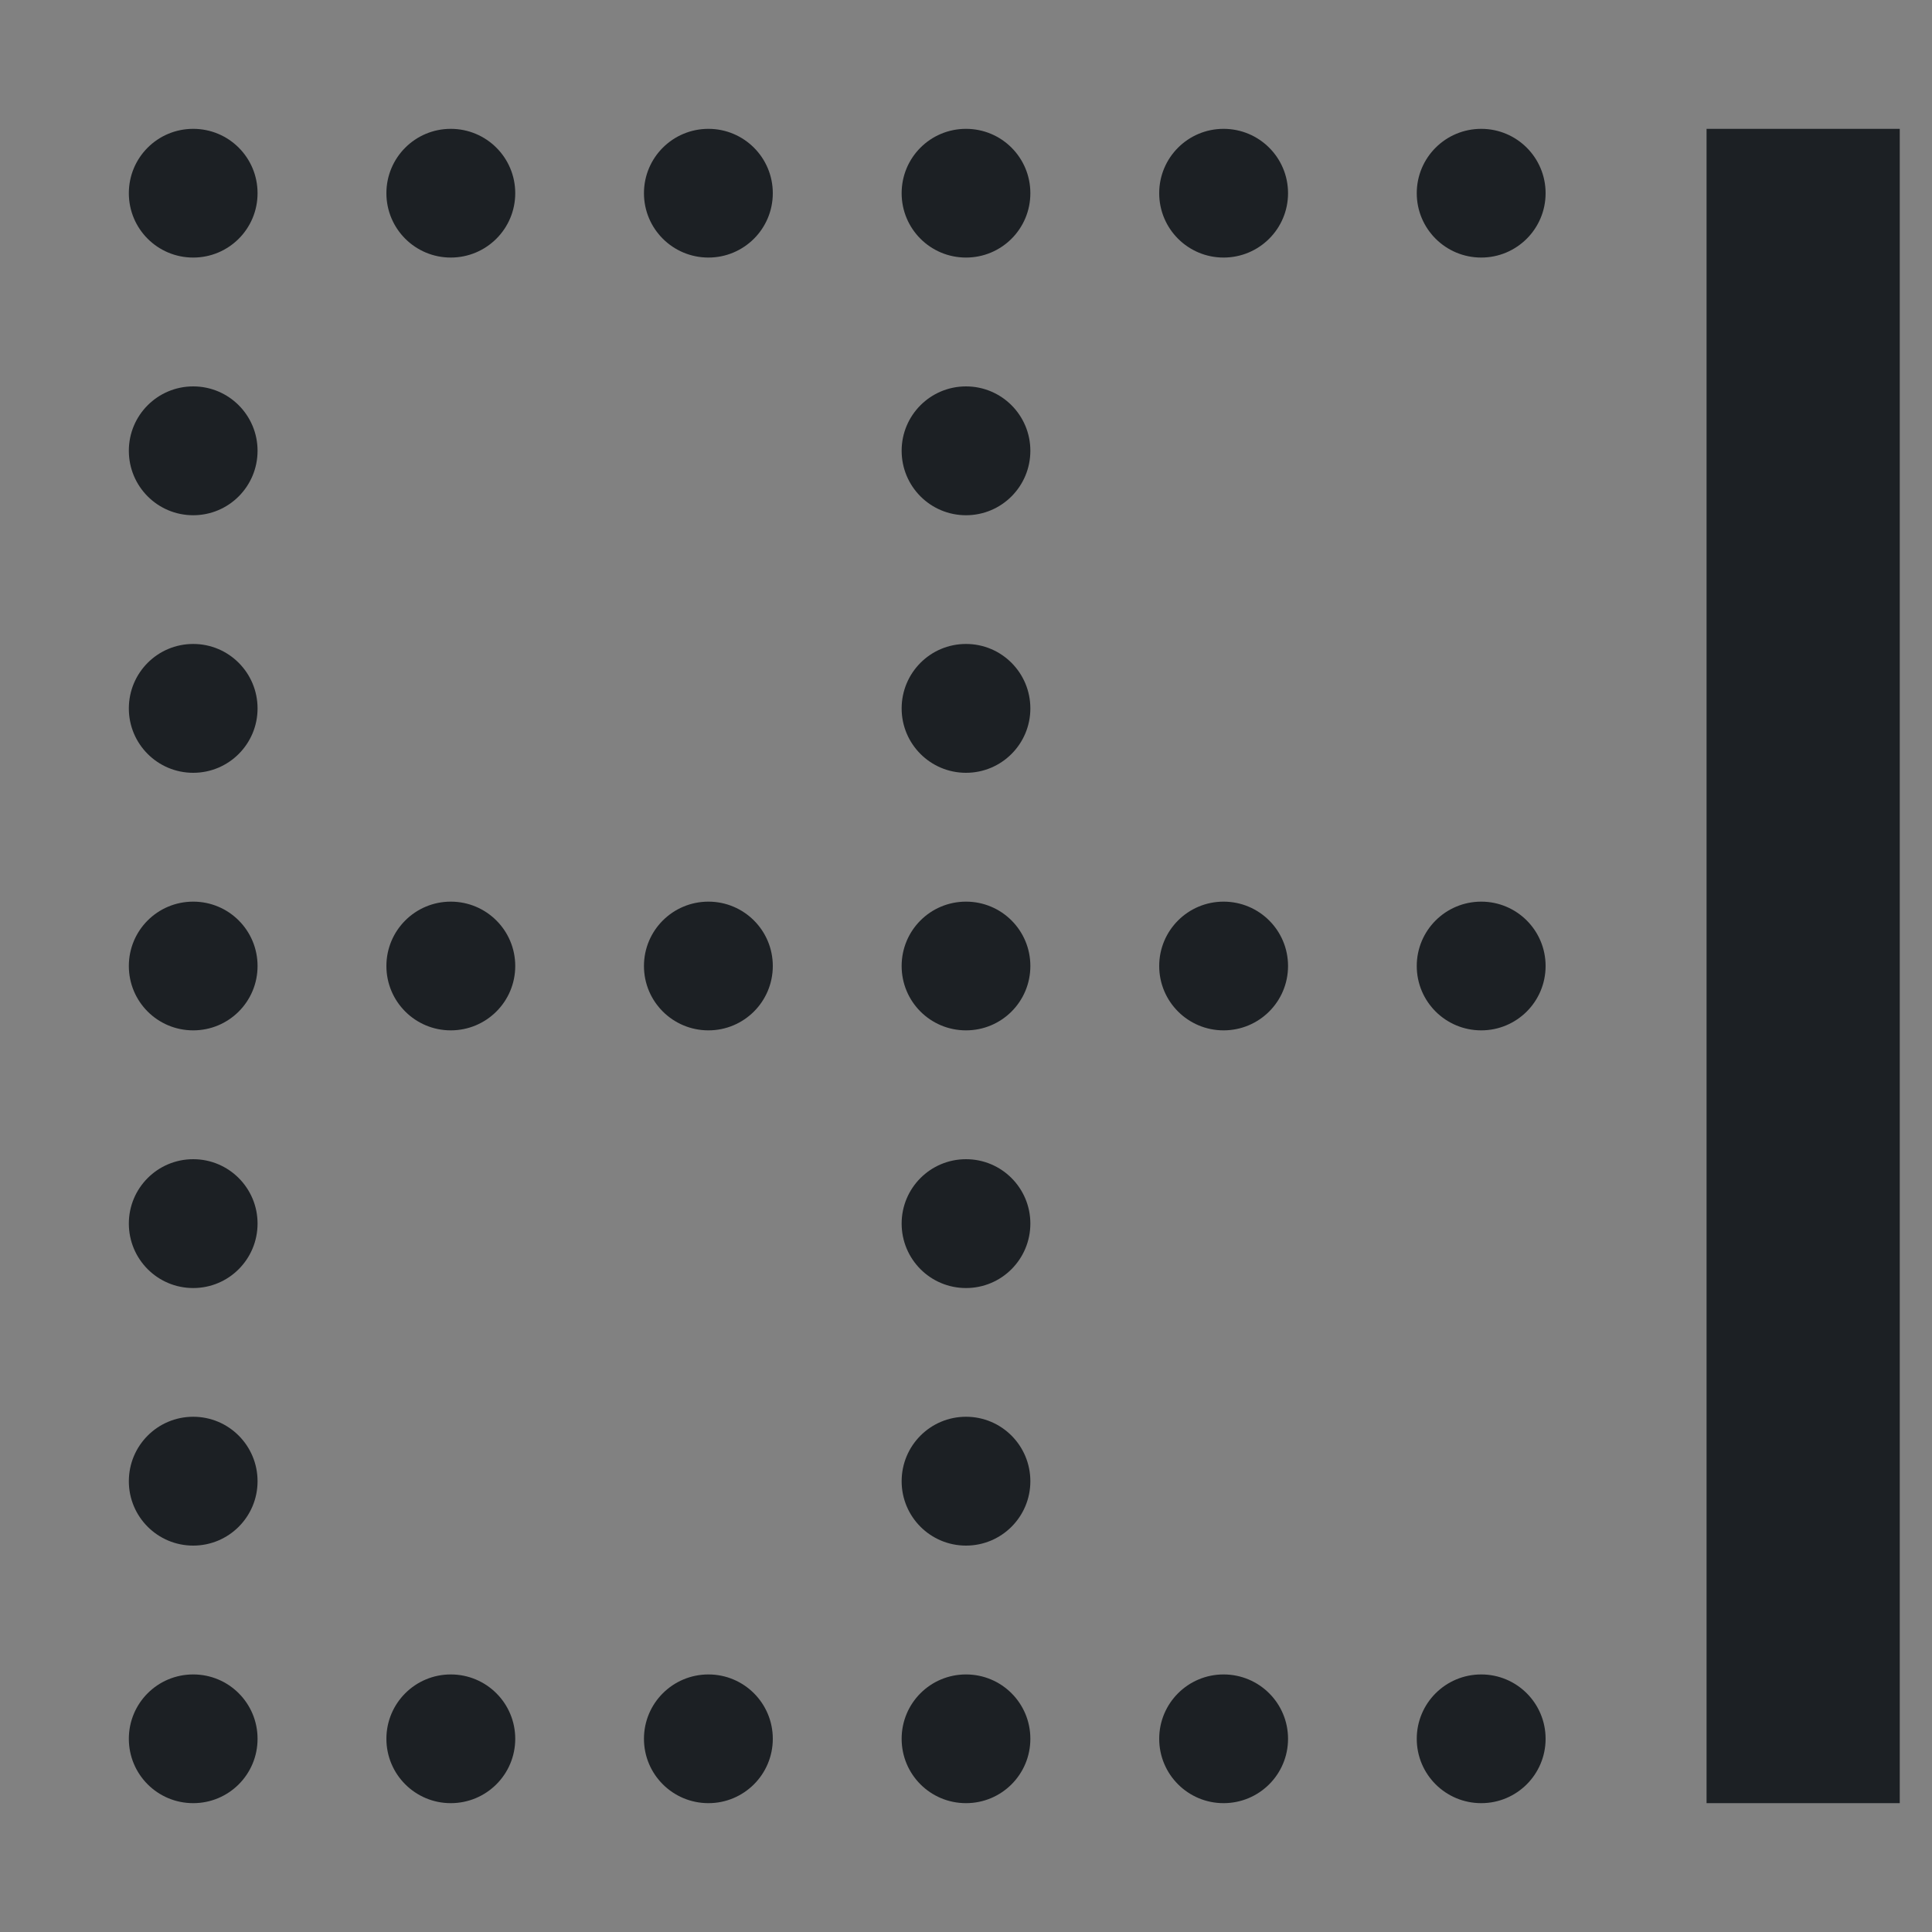 <svg width="16" height="16" viewBox="0 0 16 16" fill="none" xmlns="http://www.w3.org/2000/svg">
<rect x="0" y="0" width="16" height="16" fill="#808080" stroke="none"/>
<rect width="16" height="16" fill="white" fill-opacity="0.01"/>
<path fill-rule="evenodd" clip-rule="evenodd" d="M14.133 1.067V14.933H15.733V1.067H14.133Z" fill="#1C2024"/>
<path d="M5.867 8.533C5.572 8.533 5.333 8.295 5.333 8C5.333 7.705 5.572 7.467 5.867 7.467C6.161 7.467 6.4 7.705 6.4 8C6.4 8.295 6.161 8.533 5.867 8.533Z" fill="#1C2024"/>
<path d="M5.867 14.933C5.572 14.933 5.333 14.695 5.333 14.4C5.333 14.105 5.572 13.867 5.867 13.867C6.161 13.867 6.4 14.105 6.4 14.4C6.4 14.695 6.161 14.933 5.867 14.933Z" fill="#1C2024"/>
<path d="M3.733 8.533C3.439 8.533 3.2 8.295 3.2 8C3.2 7.705 3.439 7.467 3.733 7.467C4.028 7.467 4.267 7.705 4.267 8C4.267 8.295 4.028 8.533 3.733 8.533Z" fill="#1C2024"/>
<path d="M3.733 14.933C3.439 14.933 3.2 14.695 3.2 14.4C3.2 14.105 3.439 13.867 3.733 13.867C4.028 13.867 4.267 14.105 4.267 14.4C4.267 14.695 4.028 14.933 3.733 14.933Z" fill="#1C2024"/>
<path d="M8 8.533C7.705 8.533 7.467 8.295 7.467 8C7.467 7.705 7.705 7.467 8 7.467C8.295 7.467 8.533 7.705 8.533 8C8.533 8.295 8.295 8.533 8 8.533Z" fill="#1C2024"/>
<path d="M1.6 8.533C1.305 8.533 1.067 8.295 1.067 8C1.067 7.705 1.305 7.467 1.6 7.467C1.895 7.467 2.133 7.705 2.133 8C2.133 8.295 1.895 8.533 1.6 8.533Z" fill="#1C2024"/>
<path d="M8 14.933C7.705 14.933 7.467 14.695 7.467 14.4C7.467 14.105 7.705 13.867 8 13.867C8.295 13.867 8.533 14.105 8.533 14.4C8.533 14.695 8.295 14.933 8 14.933Z" fill="#1C2024"/>
<path d="M1.6 14.933C1.305 14.933 1.067 14.695 1.067 14.4C1.067 14.105 1.305 13.867 1.6 13.867C1.895 13.867 2.133 14.105 2.133 14.4C2.133 14.695 1.895 14.933 1.6 14.933Z" fill="#1C2024"/>
<path d="M8 6.4C7.705 6.4 7.467 6.161 7.467 5.867C7.467 5.572 7.705 5.333 8 5.333C8.295 5.333 8.533 5.572 8.533 5.867C8.533 6.161 8.295 6.4 8 6.4Z" fill="#1C2024"/>
<path d="M1.6 6.4C1.305 6.4 1.067 6.161 1.067 5.867C1.067 5.572 1.305 5.333 1.6 5.333C1.895 5.333 2.133 5.572 2.133 5.867C2.133 6.161 1.895 6.4 1.6 6.4Z" fill="#1C2024"/>
<path d="M8 4.267C7.705 4.267 7.467 4.028 7.467 3.733C7.467 3.439 7.705 3.2 8 3.2C8.295 3.2 8.533 3.439 8.533 3.733C8.533 4.028 8.295 4.267 8 4.267Z" fill="#1C2024"/>
<path d="M1.6 4.267C1.305 4.267 1.067 4.028 1.067 3.733C1.067 3.439 1.305 3.2 1.6 3.2C1.895 3.2 2.133 3.439 2.133 3.733C2.133 4.028 1.895 4.267 1.6 4.267Z" fill="#1C2024"/>
<path d="M8 10.667C7.705 10.667 7.467 10.428 7.467 10.133C7.467 9.839 7.705 9.6 8 9.6C8.295 9.6 8.533 9.839 8.533 10.133C8.533 10.428 8.295 10.667 8 10.667Z" fill="#1C2024"/>
<path d="M1.6 10.667C1.305 10.667 1.067 10.428 1.067 10.133C1.067 9.839 1.305 9.6 1.6 9.6C1.895 9.6 2.133 9.839 2.133 10.133C2.133 10.428 1.895 10.667 1.6 10.667Z" fill="#1C2024"/>
<path d="M8 12.8C7.705 12.8 7.467 12.561 7.467 12.267C7.467 11.972 7.705 11.733 8 11.733C8.295 11.733 8.533 11.972 8.533 12.267C8.533 12.561 8.295 12.8 8 12.8Z" fill="#1C2024"/>
<path d="M1.6 12.8C1.305 12.8 1.067 12.561 1.067 12.267C1.067 11.972 1.305 11.733 1.6 11.733C1.895 11.733 2.133 11.972 2.133 12.267C2.133 12.561 1.895 12.8 1.6 12.8Z" fill="#1C2024"/>
<path d="M10.133 8.533C9.839 8.533 9.6 8.295 9.6 8C9.6 7.705 9.839 7.467 10.133 7.467C10.428 7.467 10.667 7.705 10.667 8C10.667 8.295 10.428 8.533 10.133 8.533Z" fill="#1C2024"/>
<path d="M10.133 14.933C9.839 14.933 9.6 14.695 9.6 14.4C9.6 14.105 9.839 13.867 10.133 13.867C10.428 13.867 10.667 14.105 10.667 14.4C10.667 14.695 10.428 14.933 10.133 14.933Z" fill="#1C2024"/>
<path d="M12.267 8.533C11.972 8.533 11.733 8.295 11.733 8C11.733 7.705 11.972 7.467 12.267 7.467C12.561 7.467 12.8 7.705 12.8 8C12.8 8.295 12.561 8.533 12.267 8.533Z" fill="#1C2024"/>
<path d="M12.267 14.933C11.972 14.933 11.733 14.695 11.733 14.4C11.733 14.105 11.972 13.867 12.267 13.867C12.561 13.867 12.8 14.105 12.8 14.4C12.8 14.695 12.561 14.933 12.267 14.933Z" fill="#1C2024"/>
<path d="M5.867 2.133C5.572 2.133 5.333 1.895 5.333 1.6C5.333 1.305 5.572 1.067 5.867 1.067C6.161 1.067 6.4 1.305 6.4 1.6C6.4 1.895 6.161 2.133 5.867 2.133Z" fill="#1C2024"/>
<path d="M3.733 2.133C3.439 2.133 3.2 1.895 3.2 1.6C3.2 1.305 3.439 1.067 3.733 1.067C4.028 1.067 4.267 1.305 4.267 1.6C4.267 1.895 4.028 2.133 3.733 2.133Z" fill="#1C2024"/>
<path d="M8 2.133C7.705 2.133 7.467 1.895 7.467 1.6C7.467 1.305 7.705 1.067 8 1.067C8.295 1.067 8.533 1.305 8.533 1.6C8.533 1.895 8.295 2.133 8 2.133Z" fill="#1C2024"/>
<path d="M1.6 2.133C1.305 2.133 1.067 1.895 1.067 1.6C1.067 1.305 1.305 1.067 1.6 1.067C1.895 1.067 2.133 1.305 2.133 1.6C2.133 1.895 1.895 2.133 1.6 2.133Z" fill="#1C2024"/>
<path d="M10.133 2.133C9.839 2.133 9.6 1.895 9.6 1.6C9.6 1.305 9.839 1.067 10.133 1.067C10.428 1.067 10.667 1.305 10.667 1.6C10.667 1.895 10.428 2.133 10.133 2.133Z" fill="#1C2024"/>
<path d="M12.267 2.133C11.972 2.133 11.733 1.895 11.733 1.6C11.733 1.305 11.972 1.067 12.267 1.067C12.561 1.067 12.8 1.305 12.8 1.6C12.8 1.895 12.561 2.133 12.267 2.133Z" fill="#1C2024"/>
</svg>

